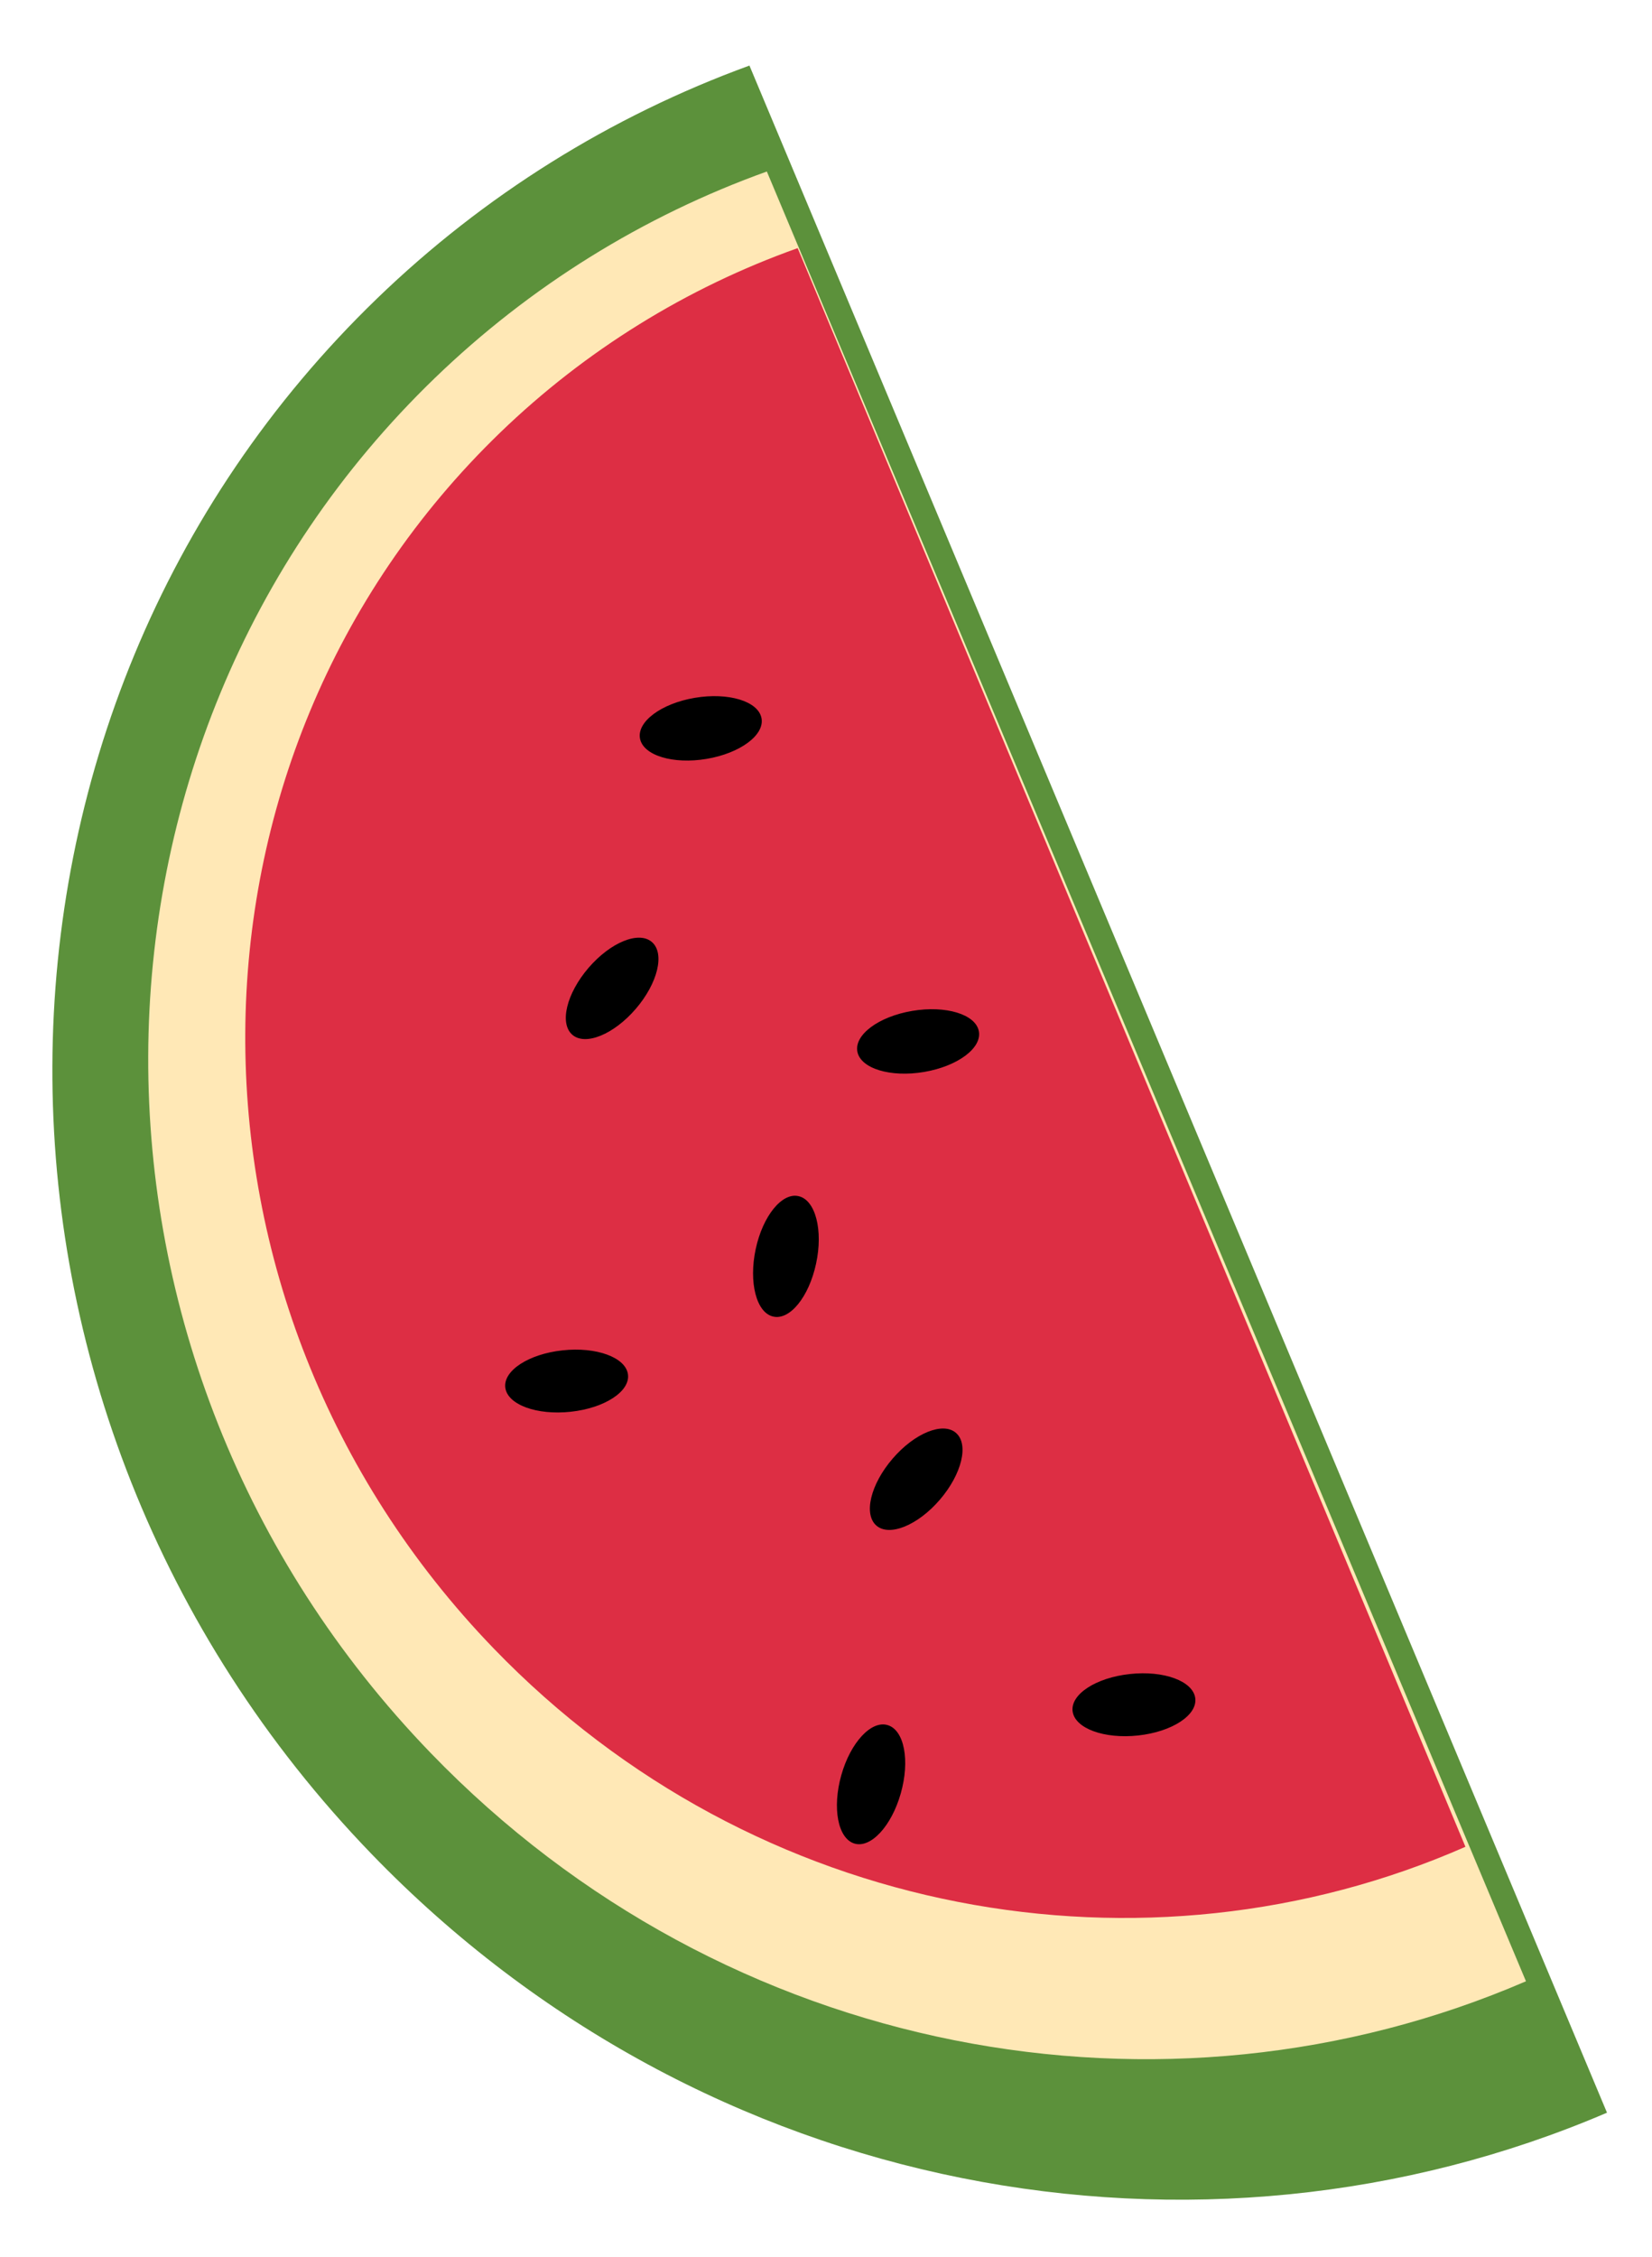 <svg width="41" height="56" viewBox="0 0 41 56" fill="none" xmlns="http://www.w3.org/2000/svg">
<g clip-path="url(#clip0_463_162)">
<path d="M18.6 1.627C15.15 2.884 12.003 4.851 9.363 7.402C-1.331 17.729 -1.396 35.01 9.217 46.001C17.487 54.564 29.79 56.75 39.883 52.425L18.6 1.627Z" fill="#5C913B"/>
<path d="M19.032 4.256C15.954 5.361 13.146 7.108 10.794 9.379C1.348 18.501 1.301 33.777 10.688 43.498C18.022 51.093 28.938 53.023 37.872 49.164L19.032 4.256Z" fill="#FFE8B6"/>
<path d="M19.797 6.157C17.04 7.138 14.523 8.698 12.416 10.732C4.041 18.82 3.969 32.328 12.254 40.907C18.748 47.633 28.445 49.307 36.37 45.827L19.797 6.157Z" fill="#DD2E44"/>
<path d="M17.539 18.831C16.706 18.972 15.966 18.747 15.884 18.329C15.803 17.91 16.41 17.457 17.244 17.316C18.078 17.176 18.817 17.4 18.899 17.819C18.981 18.237 18.373 18.69 17.539 18.831ZM22.934 26.6C22.1 26.741 21.361 26.516 21.279 26.098C21.197 25.679 21.805 25.226 22.639 25.085C23.472 24.944 24.212 25.169 24.293 25.587C24.375 26.006 23.767 26.459 22.934 26.6ZM23.325 37.215C22.778 37.851 22.074 38.137 21.751 37.857C21.426 37.575 21.605 36.833 22.152 36.197C22.698 35.56 23.403 35.275 23.725 35.556C24.051 35.837 23.873 36.577 23.325 37.215ZM15.778 25.035C15.231 25.671 14.527 25.957 14.204 25.677C13.88 25.395 14.059 24.654 14.606 24.017C15.153 23.381 15.856 23.095 16.179 23.376C16.505 23.658 16.326 24.398 15.778 25.035ZM14.164 35.032C13.323 35.123 12.598 34.857 12.541 34.436C12.484 34.014 13.12 33.598 13.962 33.508C14.803 33.416 15.529 33.684 15.585 34.104C15.642 34.526 15.008 34.941 14.164 35.032ZM22.355 44.504C22.125 45.316 21.61 45.87 21.204 45.746C20.794 45.62 20.651 44.861 20.88 44.049C21.109 43.237 21.625 42.683 22.032 42.808C22.444 42.933 22.587 43.69 22.355 44.504ZM20.254 31.355C20.077 32.182 19.601 32.769 19.186 32.669C18.771 32.571 18.579 31.822 18.755 30.996C18.931 30.171 19.41 29.583 19.822 29.683C20.239 29.779 20.433 30.527 20.254 31.355ZM28.245 43.065C27.404 43.156 26.679 42.89 26.621 42.468C26.563 42.045 27.199 41.63 28.041 41.54C28.883 41.447 29.607 41.715 29.664 42.136C29.723 42.559 29.089 42.974 28.245 43.065Z" fill="black"/>
</g>
<defs>
<clipPath id="clip0_463_162">
<rect width="41" height="56" fill="white"/>
</clipPath>
</defs>
</svg>
